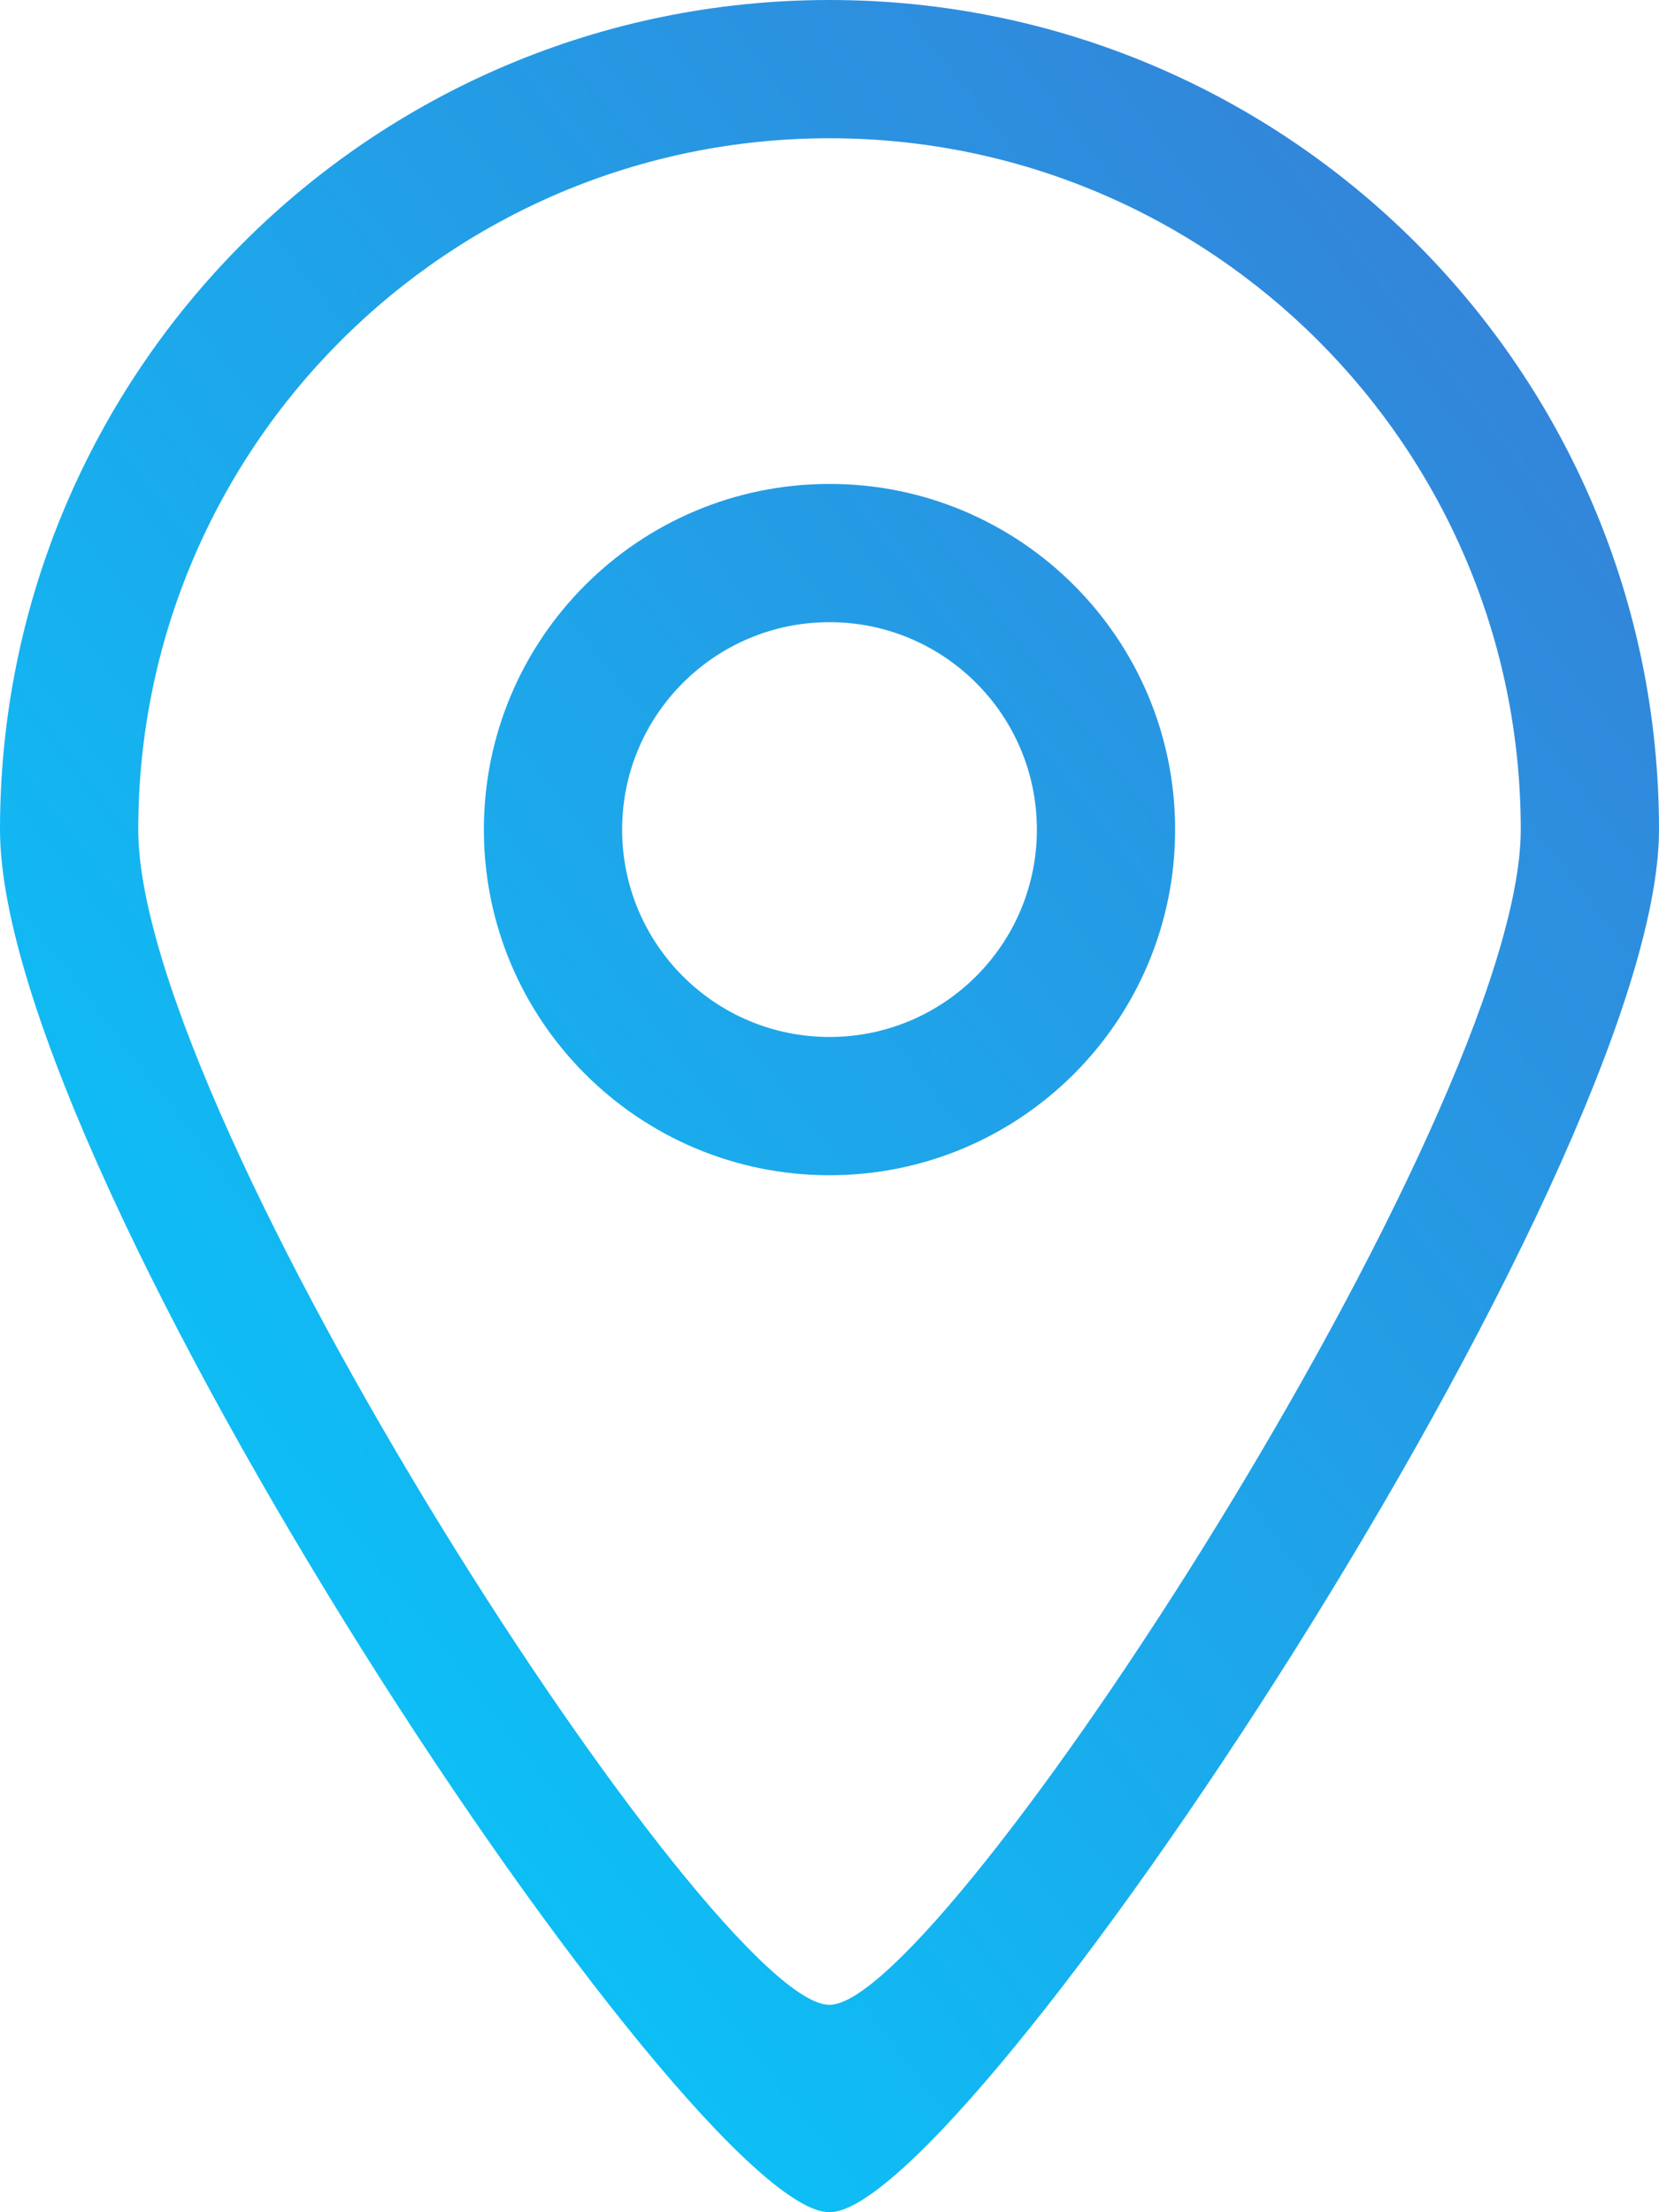 <?xml version="1.0" encoding="UTF-8"?>
<svg width="48px" height="64px" viewBox="0 0 48 64" version="1.1" xmlns="http://www.w3.org/2000/svg" xmlns:xlink="http://www.w3.org/1999/xlink">
    <!-- Generator: sketchtool 51.1 (57501) - http://www.bohemiancoding.com/sketch -->
    <title>1227C695-B53E-4B01-A536-9D647776A569</title>
    <desc>Created with sketchtool.</desc>
    <defs>
        <linearGradient x1="100%" y1="0%" x2="0%" y2="100%" id="linearGradient-1">
            <stop stop-color="#3A7BD5" offset="0%"></stop>
            <stop stop-color="#00D2FF" offset="100%"></stop>
        </linearGradient>
    </defs>
    <g id="Page-1" stroke="none" stroke-width="1" fill="none" fill-rule="evenodd">
        <g id="TD-main" transform="translate(-246, -768)" fill="url(#linearGradient-1)">
            <g id="location_tracking" transform="translate(135, 731)">
                <path d="M135,67 C131.686,67 129,64.314 129,61 C129,57.686 131.686,55 135,55 C138.314,55 141,57.686 141,61 C141,64.314 138.314,67 135,67 L135,67 Z M135,51 C129.478,51 125,55.476 125,61 C125,66.524 129.478,71 135,71 C140.522,71 145,66.524 145,61 C145,55.476 140.522,51 135,51 L135,51 Z M135,95 C131.674,95.018 115,69.362 115,61 C115,49.956 123.954,41 135,41 C146.046,41 155,49.956 155,61 C155,69.25 138.274,95.018 135,95 L135,95 Z M135,37 C121.746,37 111,47.746 111,61 C111,71.036 131.01,101.022 135,101 C138.928,101.022 159,70.9 159,61 C159,47.746 148.254,37 135,37 L135,37 Z" id="ic_place"></path>
            </g>
        </g>
    </g>
</svg>